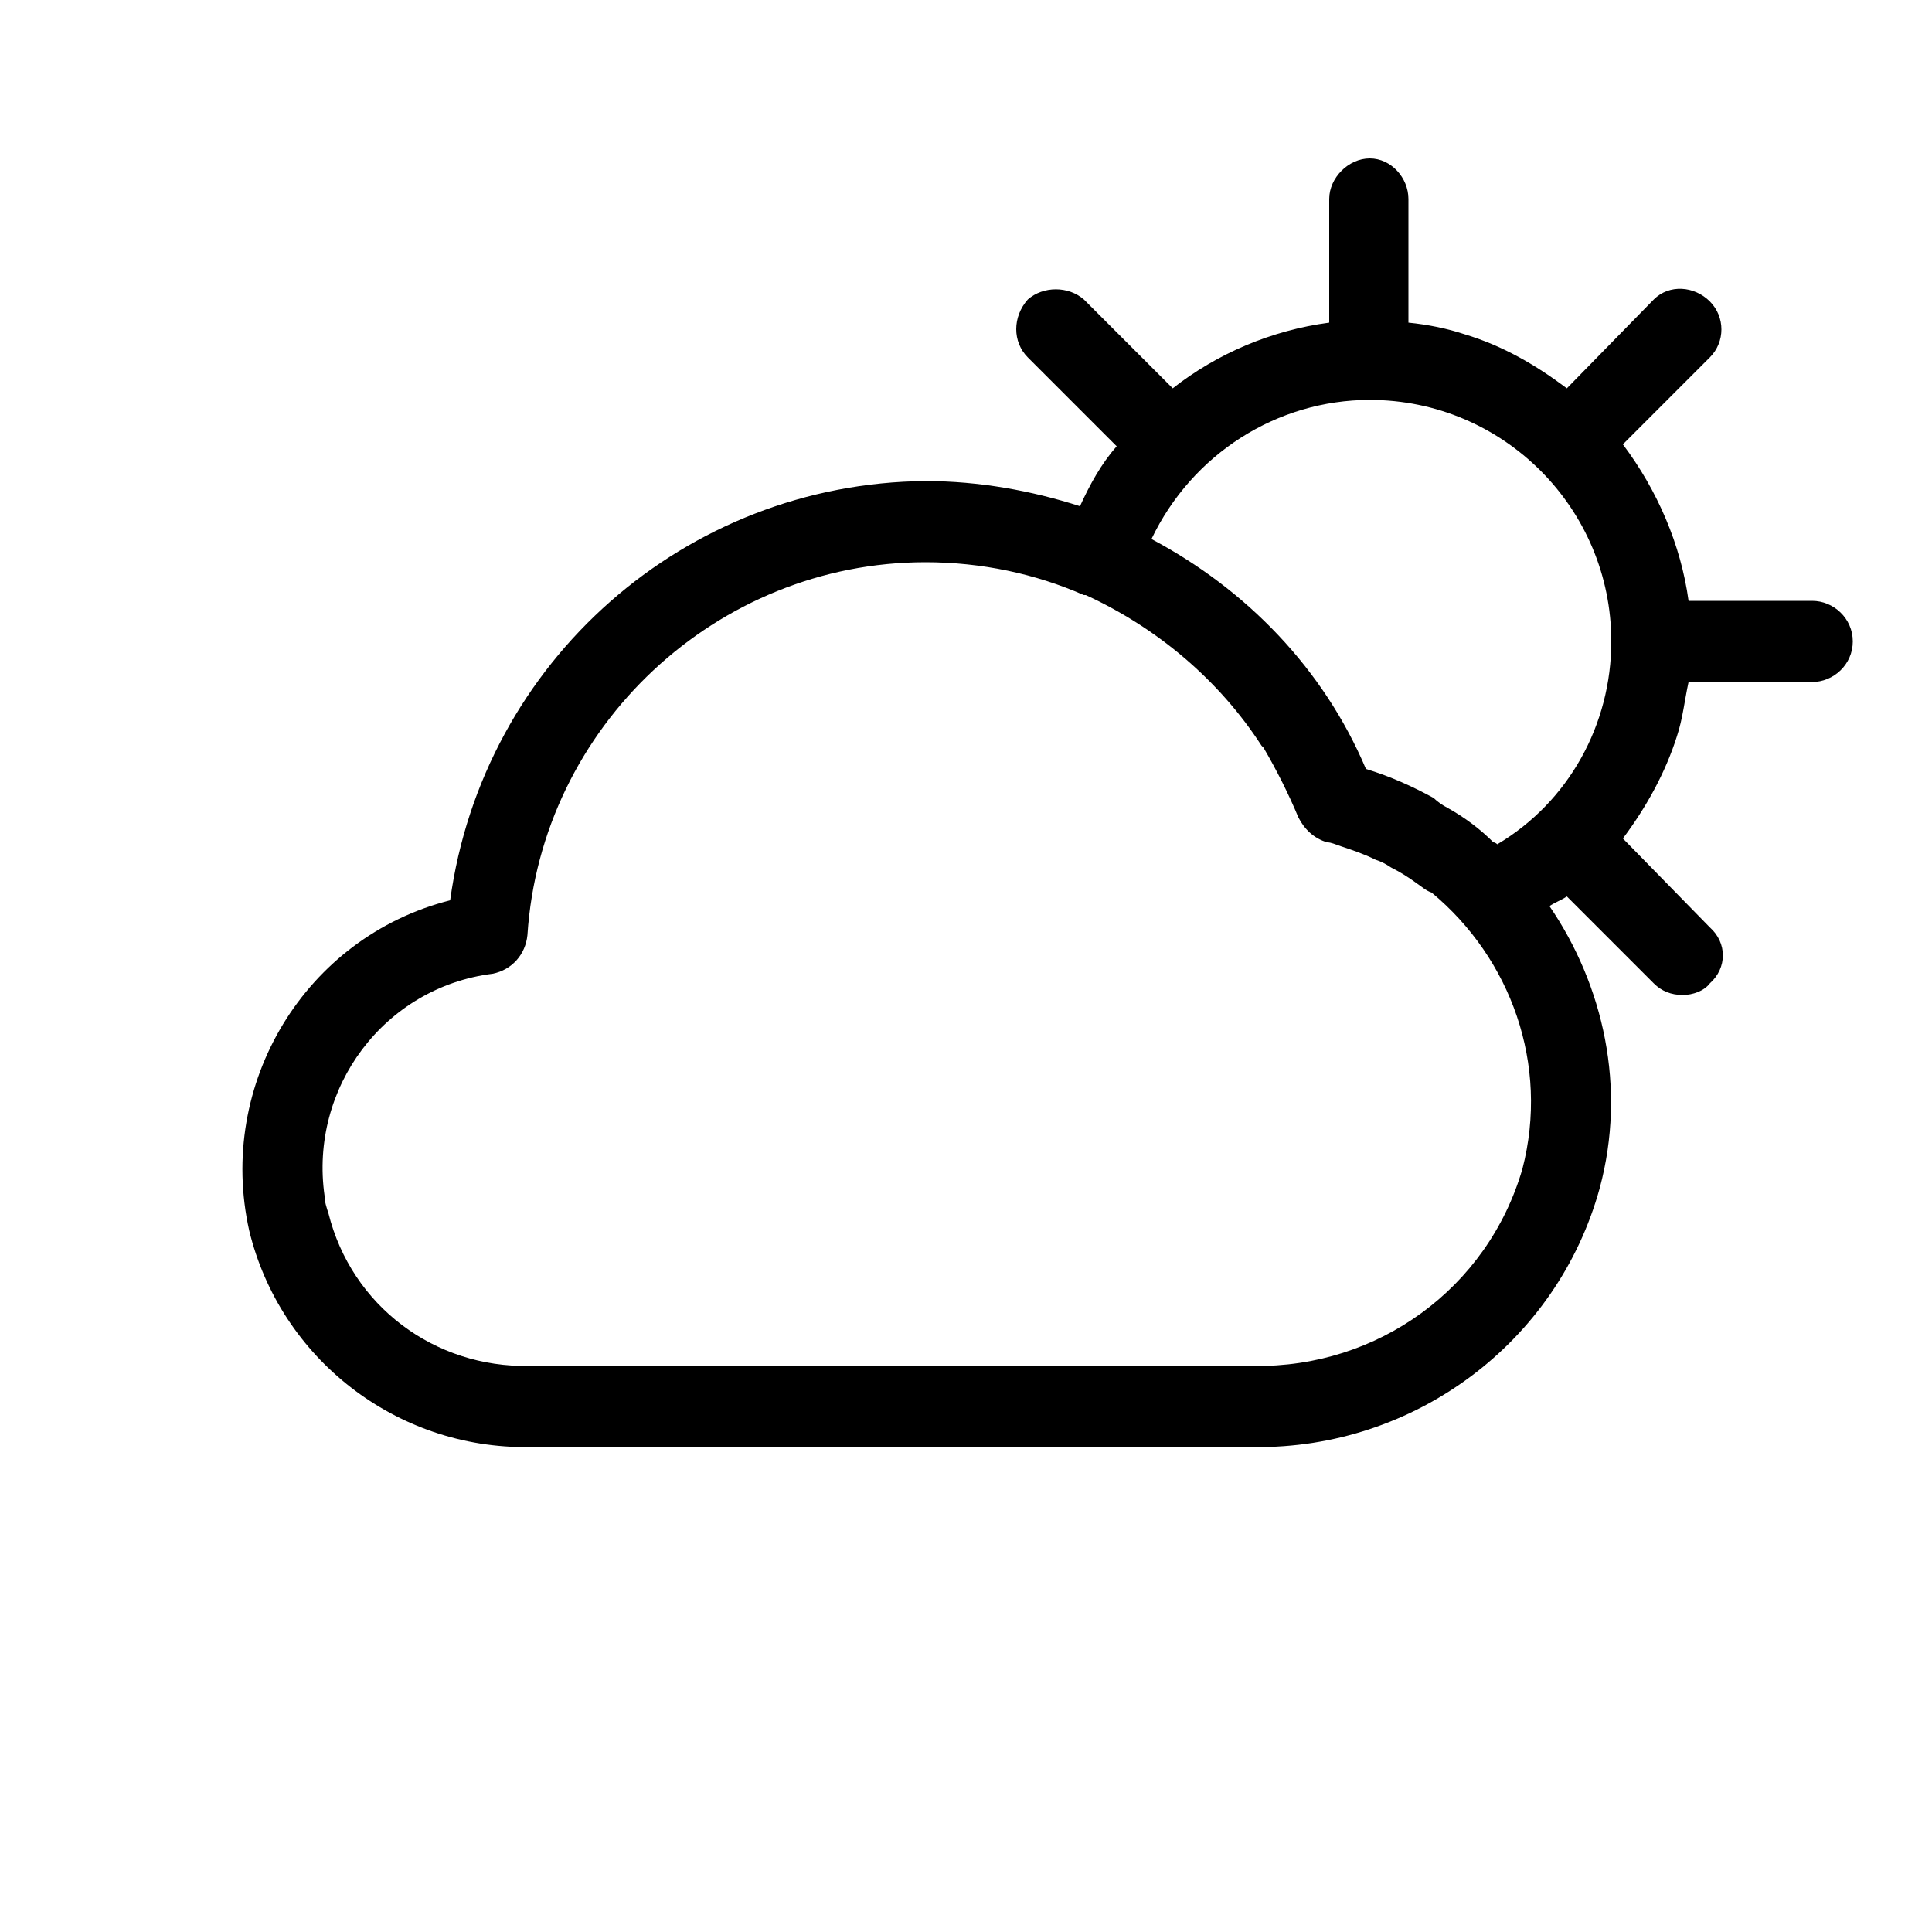 <svg xmlns="http://www.w3.org/2000/svg" width="24" height="24" viewBox="0 0 24 24">
<path d="M22.512 7.464h-1.536c-0.096-0.696-0.384-1.368-0.816-1.944l1.080-1.080c0.192-0.192 0.192-0.504 0-0.696s-0.504-0.216-0.696-0.024l-1.080 1.104c-0.384-0.288-0.792-0.528-1.272-0.672-0.216-0.072-0.456-0.12-0.696-0.144v-1.536c0-0.264-0.216-0.504-0.48-0.504s-0.504 0.24-0.504 0.504v1.536c-0.72 0.096-1.392 0.384-1.944 0.816l-1.104-1.104c-0.192-0.168-0.504-0.168-0.696 0-0.192 0.216-0.192 0.528 0 0.72l1.104 1.104c-0.192 0.216-0.336 0.48-0.456 0.744-0.6-0.192-1.248-0.312-1.92-0.312-2.976 0.024-5.496 2.232-5.904 5.208-1.8 0.456-2.904 2.28-2.496 4.104 0.384 1.584 1.824 2.712 3.48 2.688h9c1.992 0.024 3.768-1.296 4.296-3.216 0.336-1.248 0.048-2.52-0.624-3.504 0.072-0.048 0.144-0.072 0.216-0.12l1.080 1.080c0.096 0.096 0.216 0.144 0.36 0.144 0.12 0 0.264-0.048 0.336-0.144 0.216-0.192 0.216-0.504 0-0.696l-1.080-1.104c0.288-0.384 0.528-0.816 0.672-1.272 0.072-0.216 0.096-0.456 0.144-0.672h1.536c0.264 0 0.504-0.216 0.504-0.504s-0.24-0.504-0.504-0.504zM18.912 14.52c-0.432 1.488-1.8 2.472-3.336 2.448h-9c-1.176 0.024-2.208-0.744-2.496-1.896-0.024-0.072-0.048-0.144-0.048-0.216-0.192-1.344 0.744-2.592 2.088-2.76 0.24-0.048 0.408-0.24 0.432-0.48 0.168-2.592 2.352-4.632 4.944-4.632 0.696 0 1.368 0.144 1.968 0.408 0 0 0 0 0.024 0 0.888 0.408 1.656 1.056 2.184 1.872 0 0 0.024 0.024 0.024 0.024 0.168 0.288 0.312 0.576 0.432 0.864 0.072 0.144 0.192 0.264 0.36 0.312 0.048 0 0.096 0.024 0.168 0.048 0.144 0.048 0.288 0.096 0.432 0.168 0.072 0.024 0.12 0.048 0.192 0.096 0.096 0.048 0.216 0.12 0.312 0.192 0.072 0.048 0.12 0.096 0.192 0.12 0.984 0.816 1.464 2.136 1.128 3.432zM18.6 10.488c0 0-0.024-0.024-0.048-0.024-0.168-0.168-0.36-0.312-0.576-0.432-0.048-0.024-0.12-0.072-0.168-0.12-0.264-0.144-0.528-0.264-0.84-0.36-0.528-1.248-1.488-2.232-2.664-2.856 0.504-1.056 1.56-1.728 2.712-1.728 1.656 0 3 1.344 3 3 0 1.032-0.528 1.992-1.416 2.52z"></path>
</svg>
